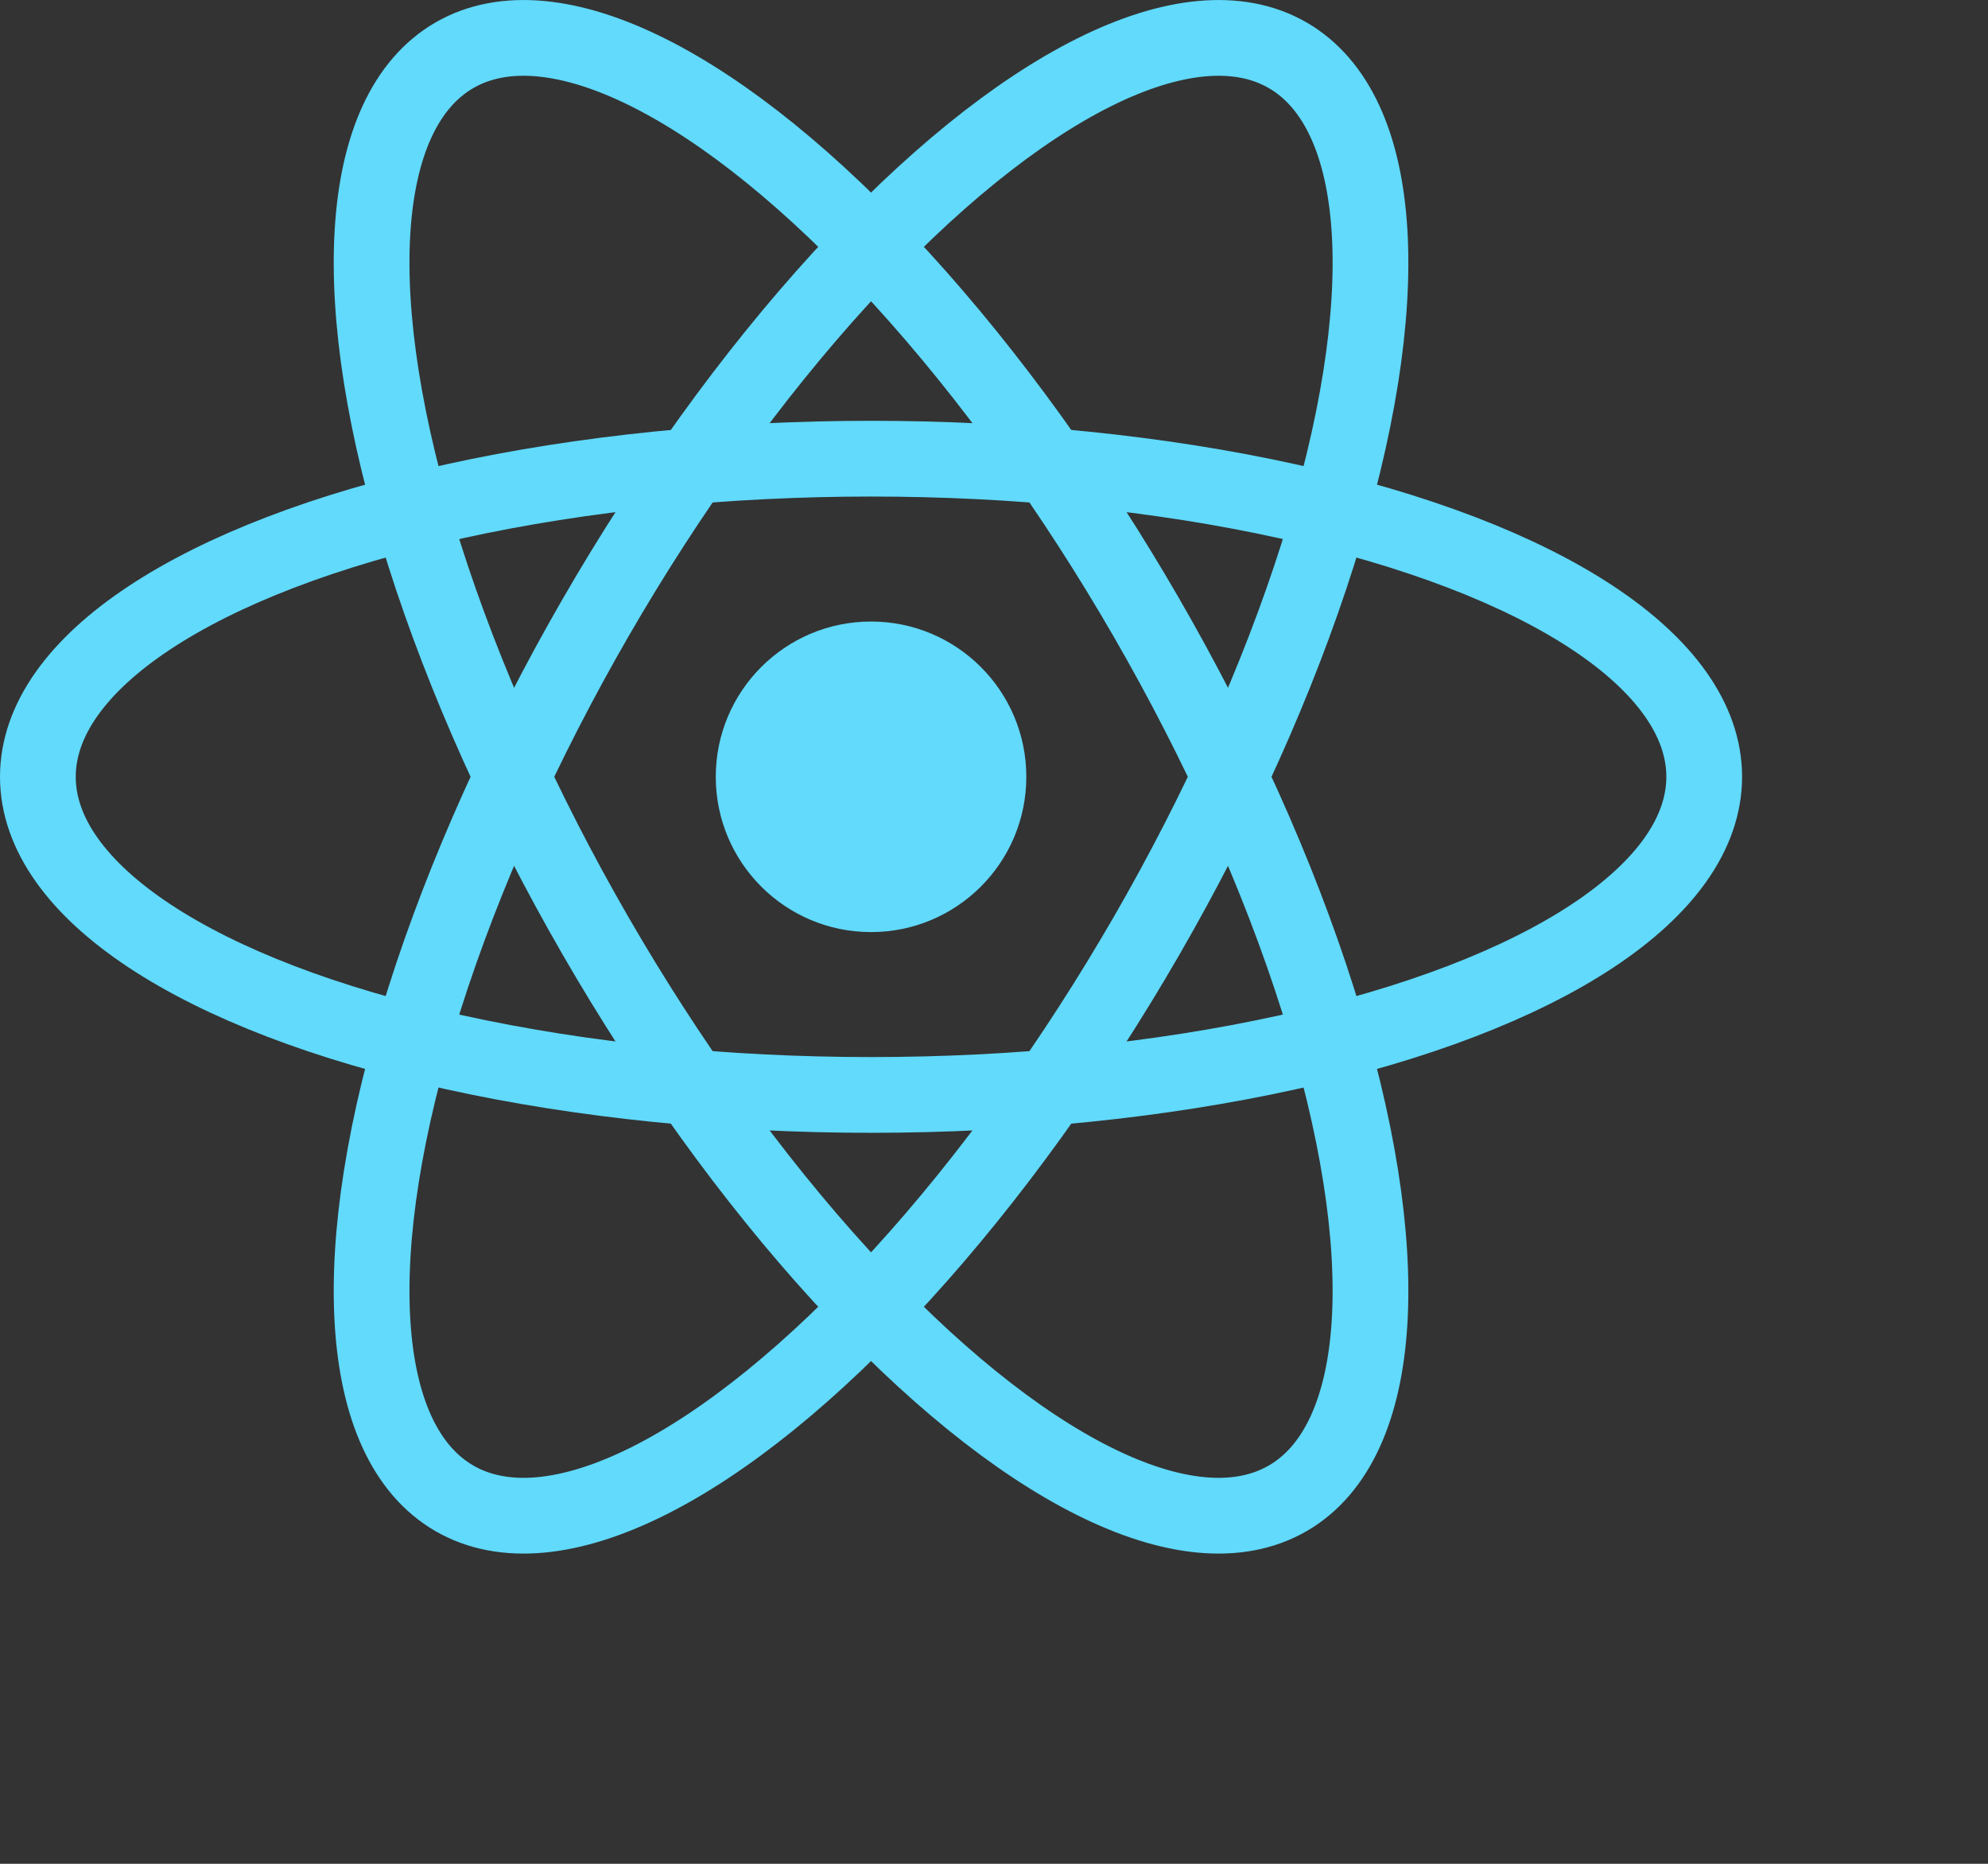 <?xml version="1.0" encoding="UTF-8" standalone="no"?>
<svg
   viewBox="0 0 320 300"
   version="1.1"
   id="svg6"
   sodipodi:docname="react.svg"
   width="320"
   height="300"
   inkscape:version="1.1.2 (0a00cf5339, 2022-02-04, custom)"
   xmlns:inkscape="http://www.inkscape.org/namespaces/inkscape"
   xmlns:sodipodi="http://sodipodi.sourceforge.net/DTD/sodipodi-0.dtd"
   xmlns="http://www.w3.org/2000/svg"
   xmlns:svg="http://www.w3.org/2000/svg">
  <rect x="0" y="0" width="320" height="300" fill="#333333" stroke="none"/>
  <defs
     id="defs10"><clipPath
   clipPathUnits="userSpaceOnUse"
   id="clipPath17471">
  <path
     d="M 0,600 H 600 V 0 H 0 Z"
     id="path17469" />
</clipPath>
<linearGradient
   x1="0"
   y1="0"
   x2="1"
   y2="0"
   gradientUnits="userSpaceOnUse"
   gradientTransform="matrix(-34.425,70.226,-70.226,-34.425,163.144,72.98)"
   spreadMethod="pad"
   id="linearGradient17519">
  <stop
     style="stop-opacity:1;stop-color:#687e67"
     offset="0"
     id="stop17513" />
  <stop
     style="stop-opacity:1;stop-color:#687e67"
     offset="0.529"
     id="stop17515" />
  <stop
     style="stop-opacity:1;stop-color:#83a178"
     offset="1"
     id="stop17517" />
</linearGradient>
<linearGradient
   x1="0"
   y1="0"
   x2="1"
   y2="0"
   gradientUnits="userSpaceOnUse"
   gradientTransform="matrix(96.593,-71.368,71.368,96.593,141.852,109.733)"
   spreadMethod="pad"
   id="linearGradient17545">
  <stop
     style="stop-opacity:1;stop-color:#687e67"
     offset="0"
     id="stop17535" />
  <stop
     style="stop-opacity:1;stop-color:#687e67"
     offset="0.138"
     id="stop17537" />
  <stop
     style="stop-opacity:1;stop-color:#9bb48f"
     offset="0.697"
     id="stop17539" />
  <stop
     style="stop-opacity:1;stop-color:#9bb48f"
     offset="0.908"
     id="stop17541" />
  <stop
     style="stop-opacity:1;stop-color:#9bb48f"
     offset="1"
     id="stop17543" />
</linearGradient>
<clipPath
   clipPathUnits="userSpaceOnUse"
   id="clipPath17555">
  <path
     d="m 239.032,373.393 -42.134,-24.315 c -1.575,-0.909 -2.545,-2.588 -2.545,-4.407 v -48.666 c 0,-1.818 0.97,-3.497 2.544,-4.408 l 42.133,-24.334 c 1.576,-0.909 3.516,-0.909 5.091,0 l 42.124,24.334 c 1.574,0.911 2.543,2.59 2.543,4.408 v 48.668 c 0,1.817 -0.969,3.496 -2.545,4.405 l -42.123,24.315 c -0.787,0.454 -1.666,0.682 -2.544,0.682 -0.879,0 -1.757,-0.228 -2.544,-0.682"
     id="path17553" />
</clipPath>
<linearGradient
   x1="0"
   y1="0"
   x2="1"
   y2="0"
   gradientUnits="userSpaceOnUse"
   gradientTransform="matrix(88.101,0,0,88.101,103.601,48.671)"
   spreadMethod="pad"
   id="linearGradient17579">
  <stop
     style="stop-opacity:1;stop-color:#9bb48f"
     offset="0"
     id="stop17569" />
  <stop
     style="stop-opacity:1;stop-color:#9bb48f"
     offset="0.092"
     id="stop17571" />
  <stop
     style="stop-opacity:1;stop-color:#9bb48f"
     offset="0.303"
     id="stop17573" />
  <stop
     style="stop-opacity:1;stop-color:#687e67"
     offset="0.862"
     id="stop17575" />
  <stop
     style="stop-opacity:1;stop-color:#687e67"
     offset="1"
     id="stop17577" />
</linearGradient>
<linearGradient
   x1="0"
   y1="0"
   x2="1"
   y2="0"
   gradientUnits="userSpaceOnUse"
   gradientTransform="matrix(88.101,0,0,88.101,103.601,104.576)"
   spreadMethod="pad"
   id="linearGradient17605">
  <stop
     style="stop-opacity:1;stop-color:#9bb48f"
     offset="0"
     id="stop17595" />
  <stop
     style="stop-opacity:1;stop-color:#9bb48f"
     offset="0.092"
     id="stop17597" />
  <stop
     style="stop-opacity:1;stop-color:#9bb48f"
     offset="0.303"
     id="stop17599" />
  <stop
     style="stop-opacity:1;stop-color:#687e67"
     offset="0.862"
     id="stop17601" />
  <stop
     style="stop-opacity:1;stop-color:#687e67"
     offset="1"
     id="stop17603" />
</linearGradient>
<clipPath
   clipPathUnits="userSpaceOnUse"
   id="clipPath17615">
  <path
     d="m 239.032,373.393 -42.134,-24.315 c -1.575,-0.909 -2.545,-2.588 -2.545,-4.407 v -48.666 c 0,-1.818 0.97,-3.497 2.544,-4.408 l 42.133,-24.334 c 1.576,-0.909 3.516,-0.909 5.091,0 l 42.124,24.334 c 1.574,0.911 2.543,2.59 2.543,4.408 v 48.668 c 0,1.817 -0.969,3.496 -2.545,4.405 l -42.123,24.315 c -0.787,0.454 -1.666,0.682 -2.544,0.682 -0.879,0 -1.757,-0.228 -2.544,-0.682"
     id="path17613" />
</clipPath>
<linearGradient
   x1="0"
   y1="0"
   x2="1"
   y2="0"
   gradientUnits="userSpaceOnUse"
   gradientTransform="matrix(88.101,0,0,88.101,103.601,129.727)"
   spreadMethod="pad"
   id="linearGradient17639">
  <stop
     style="stop-opacity:1;stop-color:#9bb48f"
     offset="0"
     id="stop17629" />
  <stop
     style="stop-opacity:1;stop-color:#9bb48f"
     offset="0.092"
     id="stop17631" />
  <stop
     style="stop-opacity:1;stop-color:#9bb48f"
     offset="0.303"
     id="stop17633" />
  <stop
     style="stop-opacity:1;stop-color:#687e67"
     offset="0.862"
     id="stop17635" />
  <stop
     style="stop-opacity:1;stop-color:#687e67"
     offset="1"
     id="stop17637" />
</linearGradient>
<clipPath
   clipPathUnits="userSpaceOnUse"
   id="clipPath17649">
  <path
     d="m 239.032,373.393 -42.134,-24.315 c -1.575,-0.909 -2.545,-2.588 -2.545,-4.407 v -48.666 c 0,-1.818 0.97,-3.497 2.544,-4.408 l 42.133,-24.334 c 1.576,-0.909 3.516,-0.909 5.091,0 l 42.124,24.334 c 1.574,0.911 2.543,2.59 2.543,4.408 v 48.668 c 0,1.817 -0.969,3.496 -2.545,4.405 l -42.123,24.315 c -0.787,0.454 -1.666,0.682 -2.544,0.682 -0.879,0 -1.757,-0.228 -2.544,-0.682"
     id="path17647" />
</clipPath>
<linearGradient
   x1="0"
   y1="0"
   x2="1"
   y2="0"
   gradientUnits="userSpaceOnUse"
   gradientTransform="matrix(88.101,0,0,88.101,103.601,141.095)"
   spreadMethod="pad"
   id="linearGradient17673">
  <stop
     style="stop-opacity:1;stop-color:#9bb48f"
     offset="0"
     id="stop17663" />
  <stop
     style="stop-opacity:1;stop-color:#9bb48f"
     offset="0.092"
     id="stop17665" />
  <stop
     style="stop-opacity:1;stop-color:#9bb48f"
     offset="0.303"
     id="stop17667" />
  <stop
     style="stop-opacity:1;stop-color:#687e67"
     offset="0.862"
     id="stop17669" />
  <stop
     style="stop-opacity:1;stop-color:#687e67"
     offset="1"
     id="stop17671" />
</linearGradient>
<clipPath
   clipPathUnits="userSpaceOnUse"
   id="clipPath17683">
  <path
     d="m 239.032,373.393 -42.134,-24.315 c -1.575,-0.909 -2.545,-2.588 -2.545,-4.407 v -48.666 c 0,-1.818 0.97,-3.497 2.544,-4.408 l 42.133,-24.334 c 1.576,-0.909 3.516,-0.909 5.091,0 l 42.124,24.334 c 1.574,0.911 2.543,2.59 2.543,4.408 v 48.668 c 0,1.817 -0.969,3.496 -2.545,4.405 l -42.123,24.315 c -0.787,0.454 -1.666,0.682 -2.544,0.682 -0.879,0 -1.757,-0.228 -2.544,-0.682"
     id="path17681" />
</clipPath>
<linearGradient
   x1="0"
   y1="0"
   x2="1"
   y2="0"
   gradientUnits="userSpaceOnUse"
   gradientTransform="matrix(-54.335,110.843,-110.843,-54.335,204.537,70.898)"
   spreadMethod="pad"
   id="linearGradient17703">
  <stop
     style="stop-opacity:1;stop-color:#687e67"
     offset="0"
     id="stop17697" />
  <stop
     style="stop-opacity:1;stop-color:#687e67"
     offset="0.529"
     id="stop17699" />
  <stop
     style="stop-opacity:1;stop-color:#83a178"
     offset="1"
     id="stop17701" />
</linearGradient>

	












</defs>
  <sodipodi:namedview
     id="namedview8"
     pagecolor="#505050"
     bordercolor="#ffffff"
     borderopacity="1"
     inkscape:pageshadow="0"
     inkscape:pageopacity="0"
     inkscape:pagecheckerboard="1"
     showgrid="false"
     inkscape:zoom="1.9596959"
     inkscape:cx="227.84147"
     inkscape:cy="156.65696"
     inkscape:window-width="1895"
     inkscape:window-height="2063"
     inkscape:window-x="1925"
     inkscape:window-y="58"
     inkscape:window-maximized="1"
     inkscape:current-layer="svg6" />
  <path
     style="clip-rule:nonzero;fill:none;fill-rule:nonzero;stroke:#ffffff;stroke-width:1.783;stroke-linecap:round;stroke-linejoin:round;stroke-miterlimit:4"
     d="M 2.4812732e-6,28.676"
     id="path18384" />
  <circle
     cx="140.208"
     cy="125.036"
     r="24.994"
     fill="#61dafb"
     id="circle18859"
     style="stroke-width:12.192" />
  <ellipse
     rx="134.112"
     ry="51.206"
     id="ellipse18861"
     cx="140.208"
     cy="125.036"
     style="fill:none;stroke:#61dafb;stroke-width:12.192" />
  <ellipse
     rx="134.112"
     ry="51.206"
     transform="rotate(60)"
     id="ellipse18863"
     cx="178.388"
     cy="-58.906"
     style="fill:none;stroke:#61dafb;stroke-width:12.192" />
  <ellipse
     rx="134.112"
     ry="51.206"
     transform="rotate(120)"
     id="ellipse18865"
     cx="38.18"
     cy="-183.942"
     style="fill:none;stroke:#61dafb;stroke-width:12.192" />
</svg>
